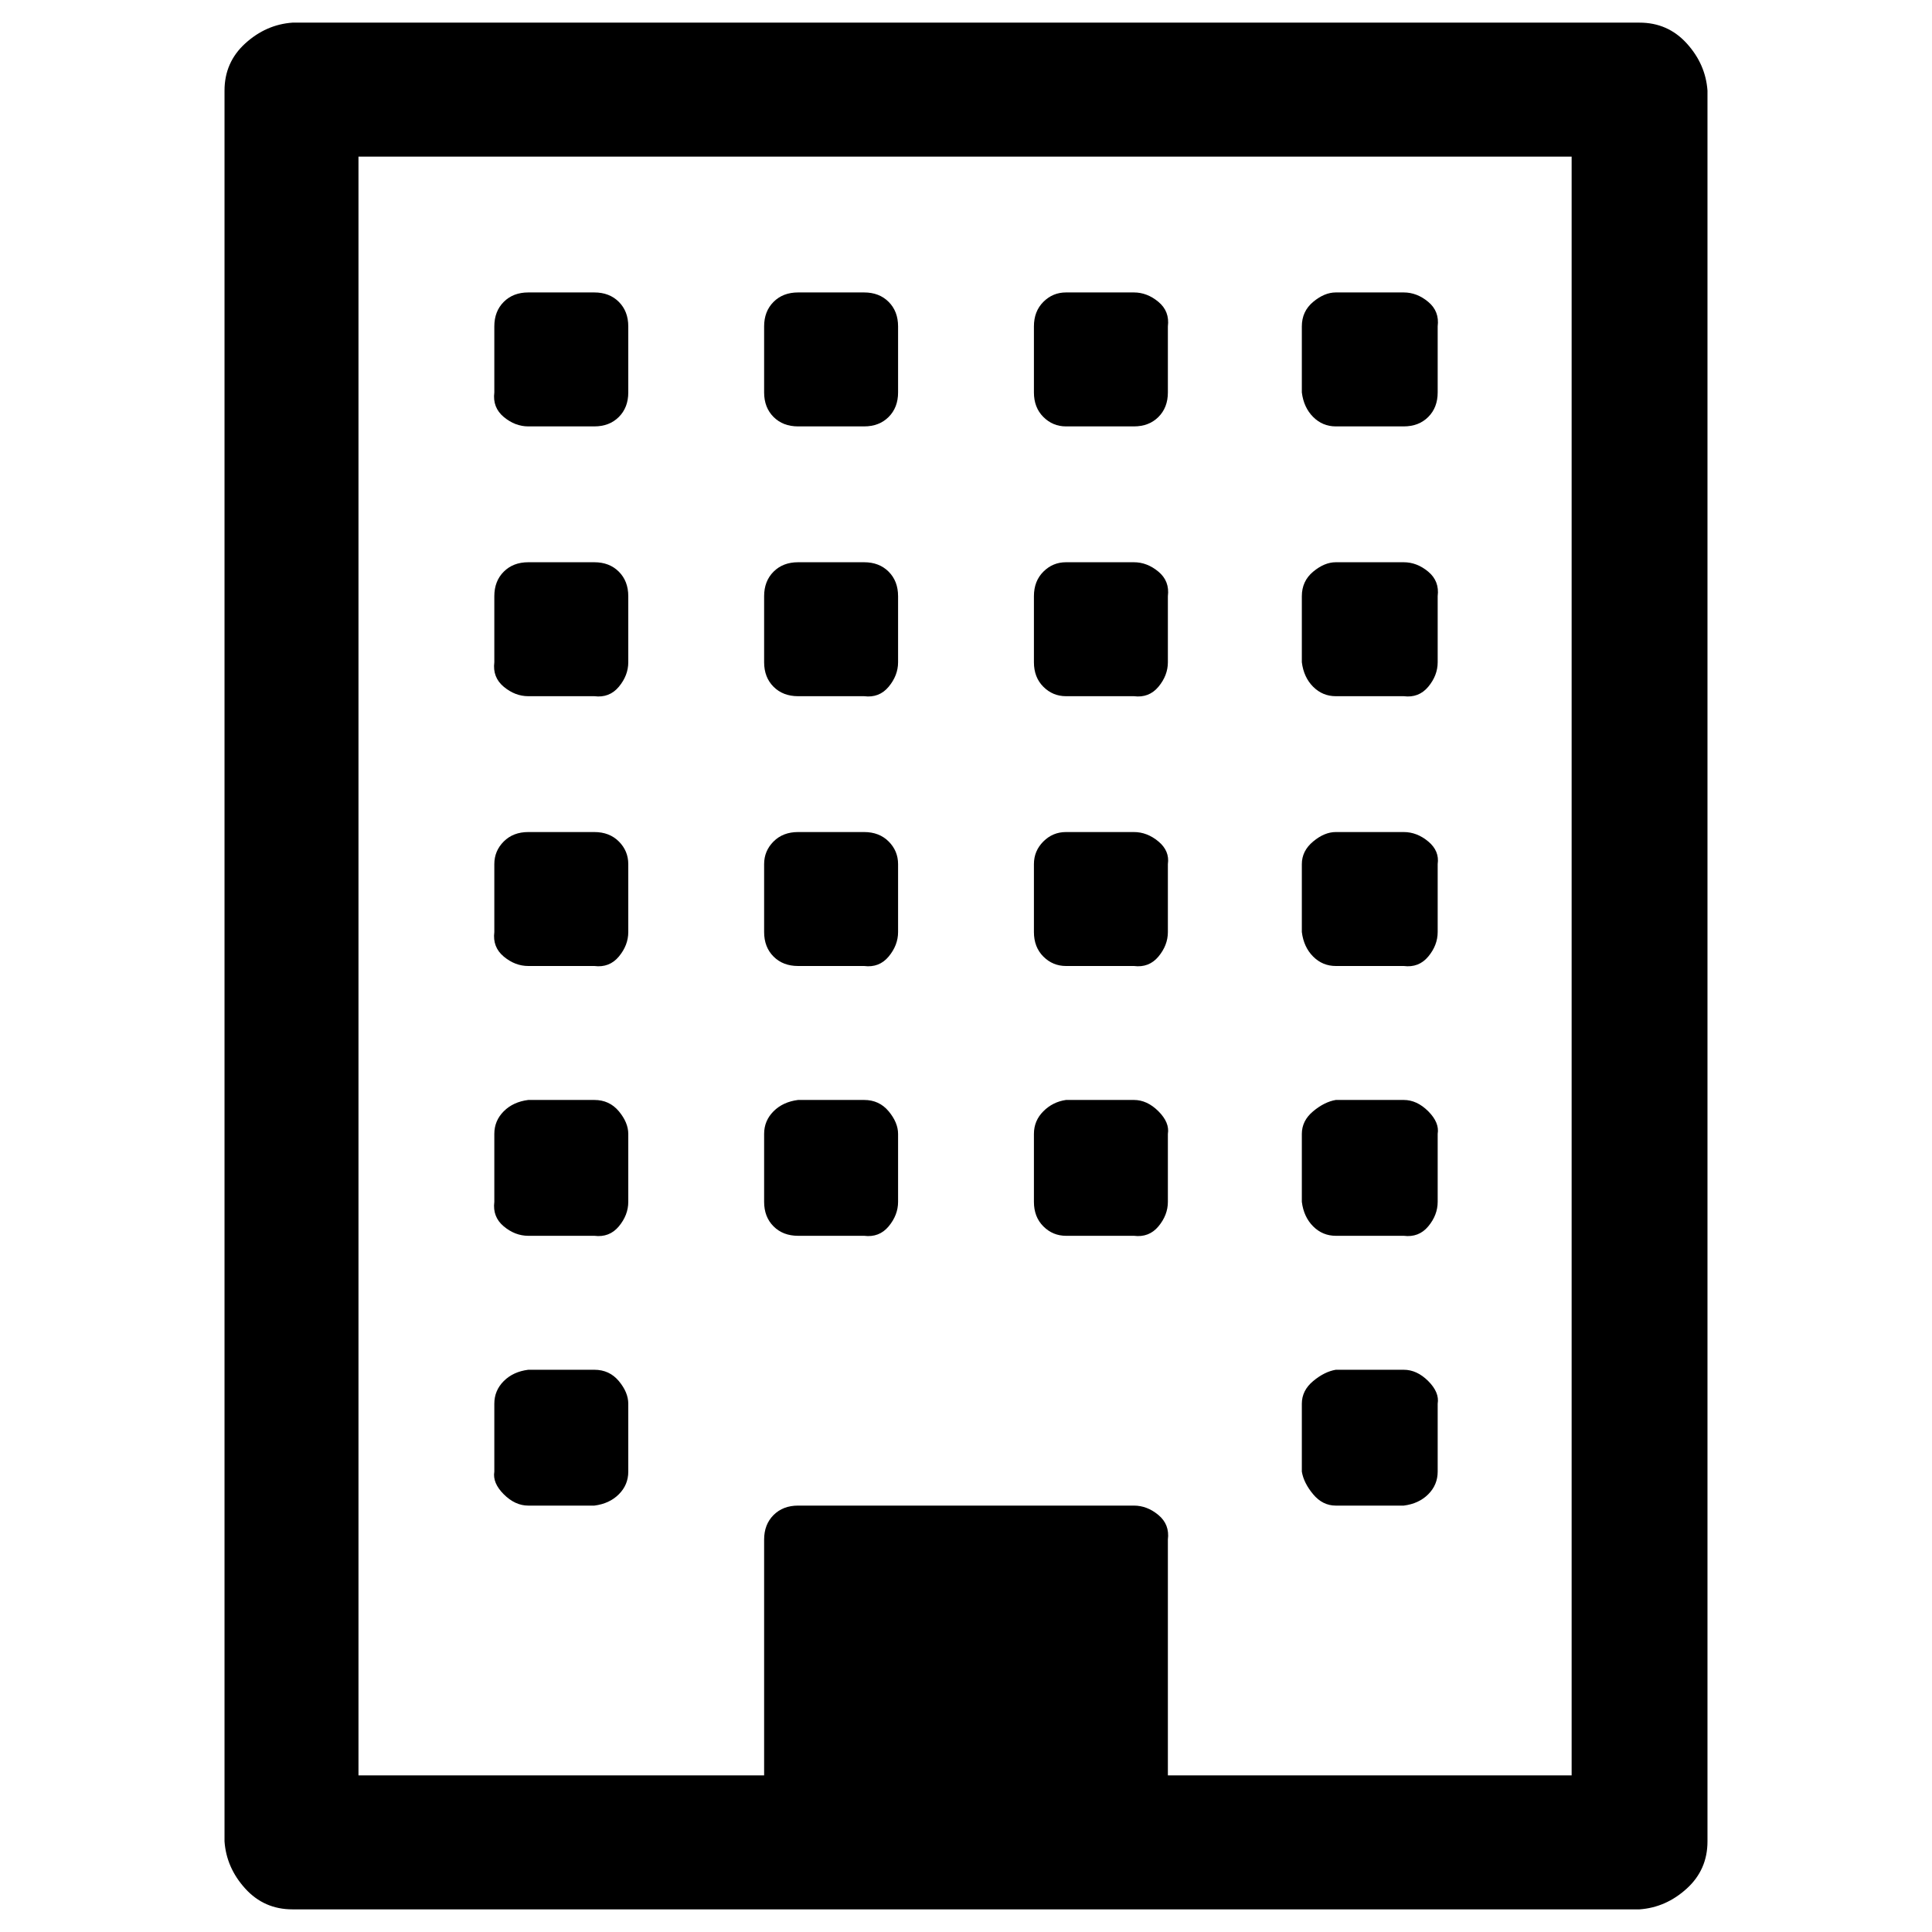 <svg xmlns="http://www.w3.org/2000/svg" width="1024" height="1024"><path d="M333 744v36q0 7-5 12t-13 6h-35q-7 0-13-6t-5-12v-36q0-7 5-12t13-6h35q8 0 13 6t5 12zm0-143v36q0 7-5 13t-13 5h-35q-7 0-13-5t-5-13v-36q0-7 5-12t13-6h35q8 0 13 6t5 12zm143 0v36q0 7-5 13t-13 5h-35q-8 0-13-5t-5-13v-36q0-7 5-12t13-6h35q8 0 13 6t5 12zM333 458v36q0 7-5 13t-13 5h-35q-7 0-13-5t-5-13v-36q0-7 5-12t13-5h35q8 0 13 5t5 12zm429 286v36q0 7-5 12t-13 6h-36q-7 0-12-6t-6-12v-36q0-7 6-12t12-6h36q7 0 13 6t5 12zM619 601v36q0 7-5 13t-13 5h-36q-7 0-12-5t-5-13v-36q0-7 5-12t12-6h36q7 0 13 6t5 12zM476 458v36q0 7-5 13t-13 5h-35q-8 0-13-5t-5-13v-36q0-7 5-12t13-5h35q8 0 13 5t5 12zM333 316v35q0 7-5 13t-13 5h-35q-7 0-13-5t-5-13v-35q0-8 5-13t13-5h35q8 0 13 5t5 13zm429 285v36q0 7-5 13t-13 5h-36q-7 0-12-5t-6-13v-36q0-7 6-12t12-6h36q7 0 13 6t5 12zM619 458v36q0 7-5 13t-13 5h-36q-7 0-12-5t-5-13v-36q0-7 5-12t12-5h36q7 0 13 5t5 12zM476 316v35q0 7-5 13t-13 5h-35q-8 0-13-5t-5-13v-35q0-8 5-13t13-5h35q8 0 13 5t5 13zM333 173v35q0 8-5 13t-13 5h-35q-7 0-13-5t-5-13v-35q0-8 5-13t13-5h35q8 0 13 5t5 13zm429 285v36q0 7-5 13t-13 5h-36q-7 0-12-5t-6-13v-36q0-7 6-12t12-5h36q7 0 13 5t5 12zM619 316v35q0 7-5 13t-13 5h-36q-7 0-12-5t-5-13v-35q0-8 5-13t12-5h36q7 0 13 5t5 13zM476 173v35q0 8-5 13t-13 5h-35q-8 0-13-5t-5-13v-35q0-8 5-13t13-5h35q8 0 13 5t5 13zm286 143v35q0 7-5 13t-13 5h-36q-7 0-12-5t-6-13v-35q0-8 6-13t12-5h36q7 0 13 5t5 13zM619 173v35q0 8-5 13t-13 5h-36q-7 0-12-5t-5-13v-35q0-8 5-13t12-5h36q7 0 13 5t5 13zm143 0v35q0 8-5 13t-13 5h-36q-7 0-12-5t-6-13v-35q0-8 6-13t12-5h36q7 0 13 5t5 13zM619 941h214V83H190v858h215V816q0-8 5-13t13-5h178q7 0 13 5t5 13v125zM905 48v928q0 15-11 25t-25 11H155q-15 0-25-11t-11-25V48q0-15 11-25t25-11h714q15 0 25 11t11 25z" fill="currentColor"/></svg>